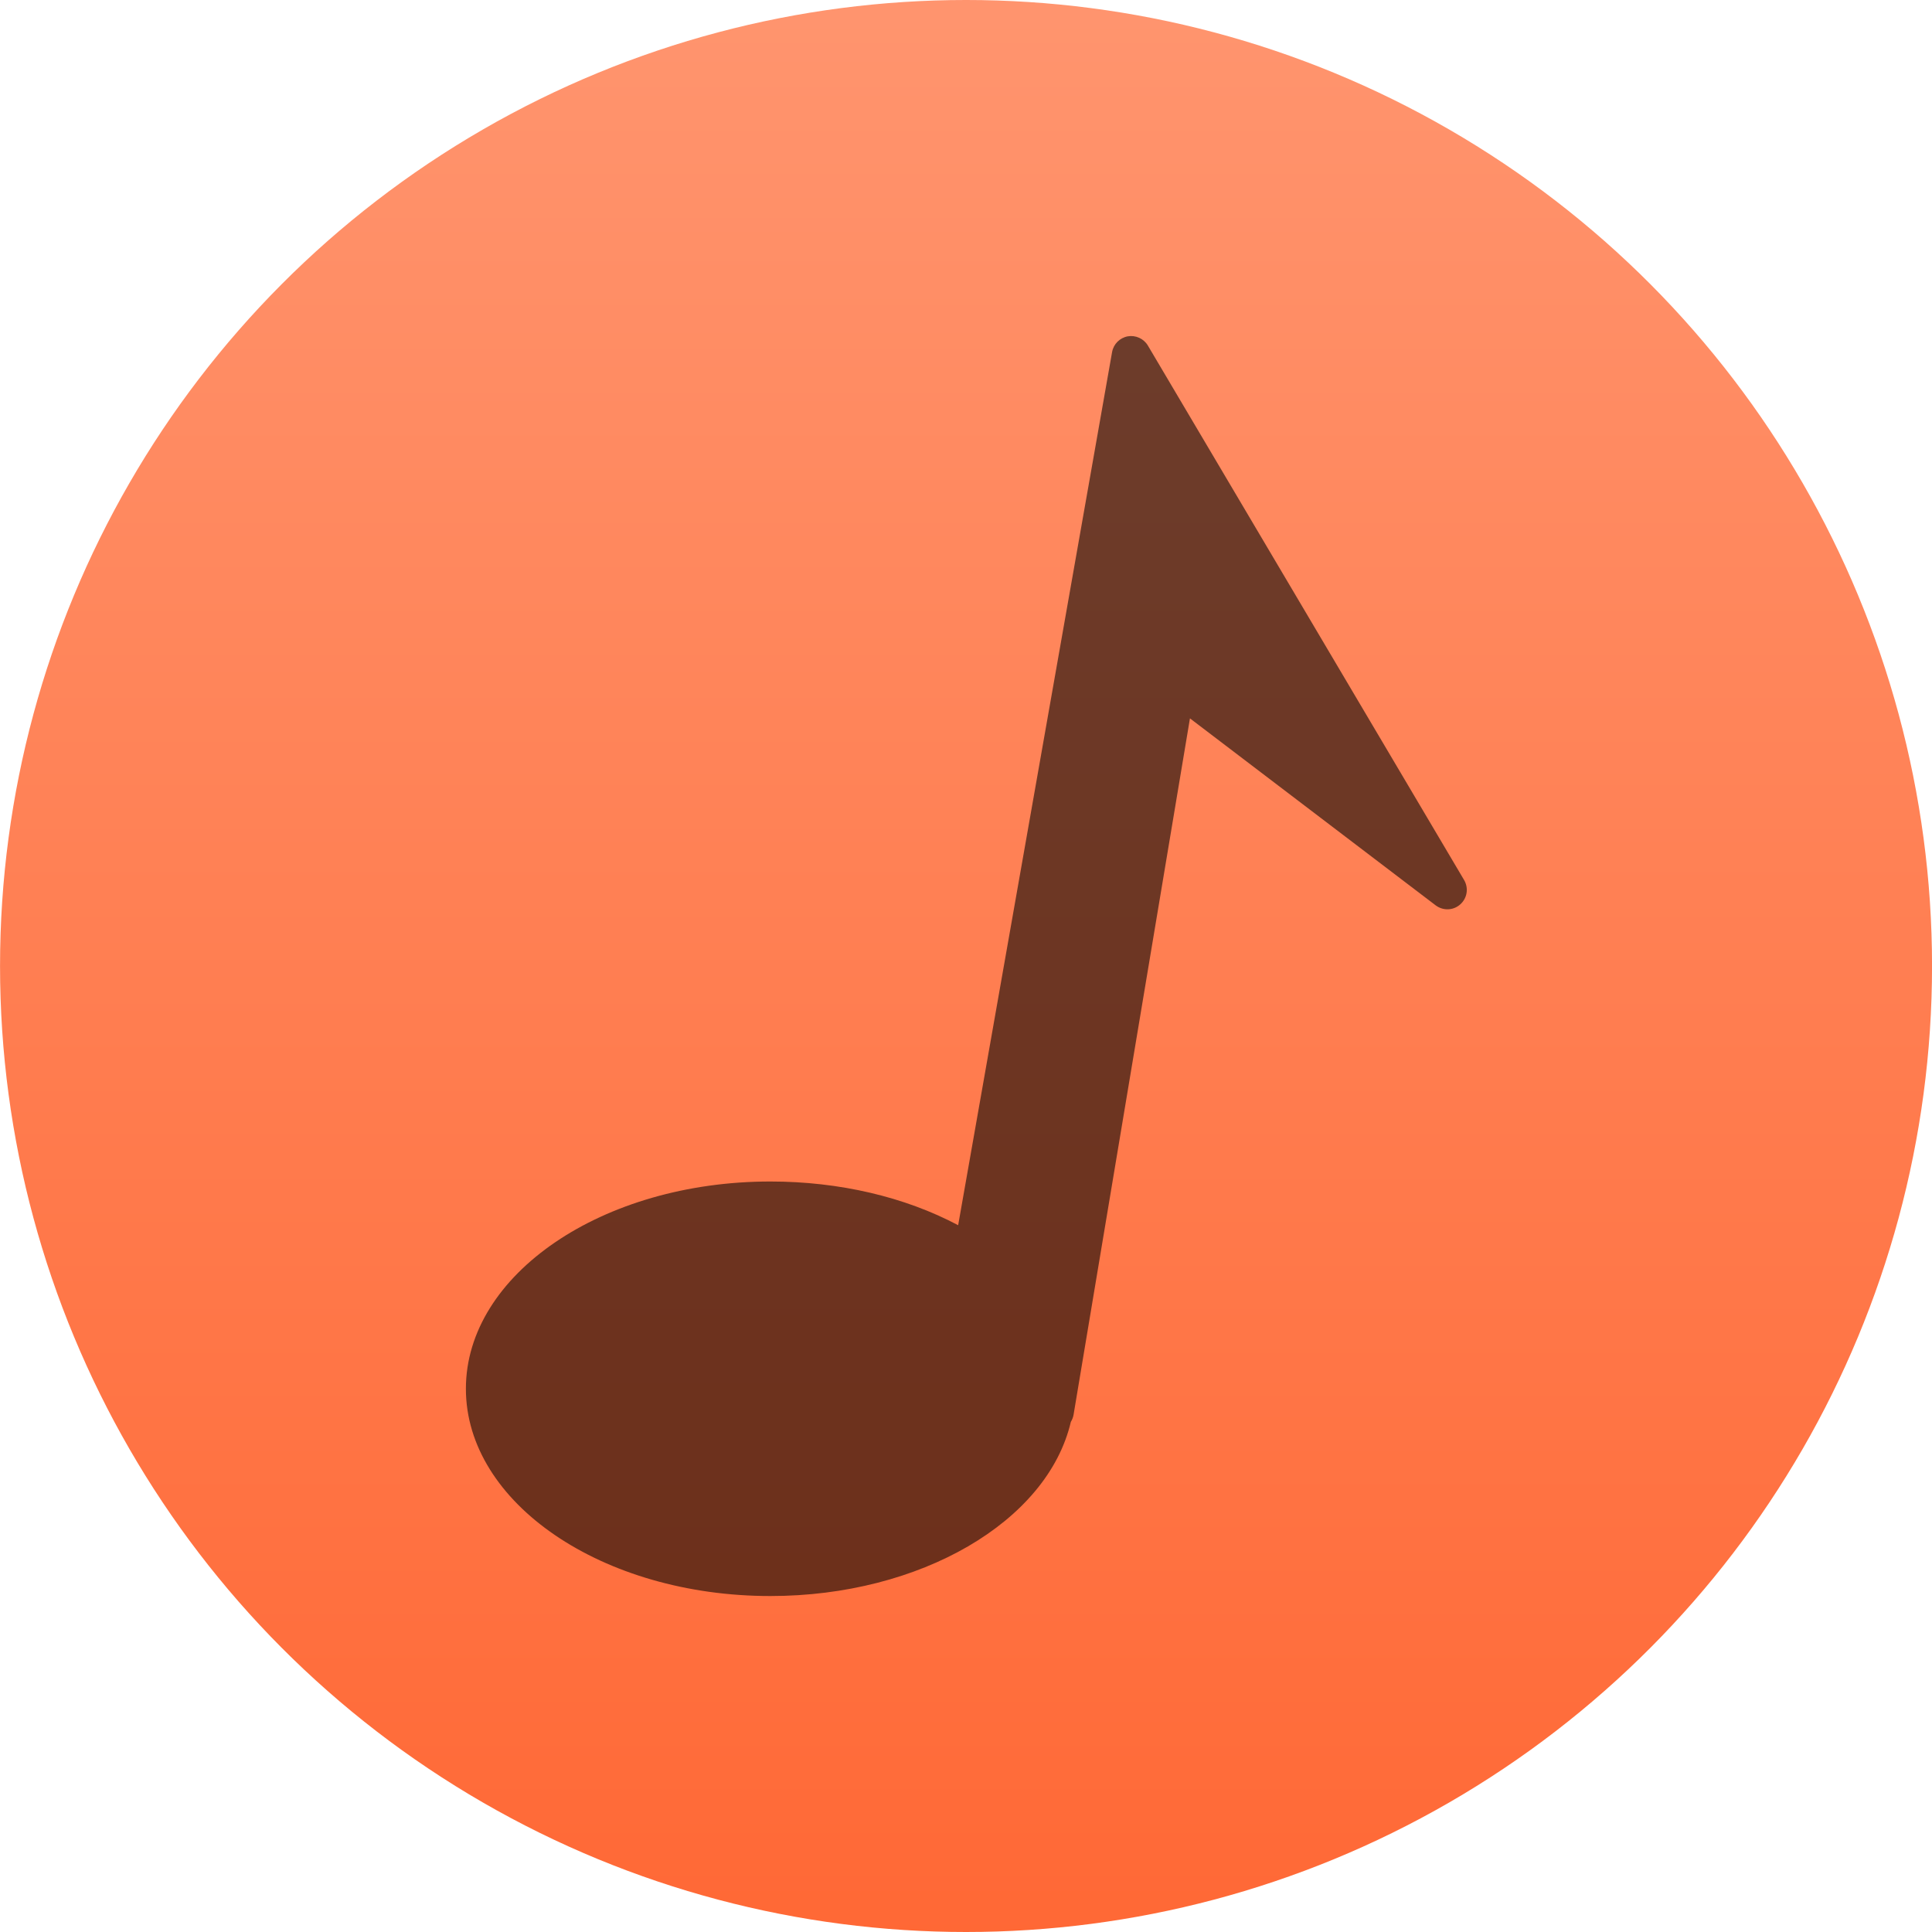 <svg xmlns="http://www.w3.org/2000/svg" viewBox="0 0 48 48"><defs><clipPath><path transform="matrix(15.333 0 0 11.5 415-125.5)" d="m-24 13c0 1.105-.672 2-1.5 2-.828 0-1.5-.895-1.5-2 0-1.105.672-2 1.5-2 .828 0 1.5.895 1.5 2" fill="#1890d0"/></clipPath><linearGradient id="0" gradientUnits="userSpaceOnUse" y1="56.14" x2="0" y2="7.339"><stop stop-color="#ff6835"/><stop offset="1" stop-color="#ff956f"/></linearGradient></defs><g transform="translate(56.36-7.892)"><circle cx="-32.359" cy="31.892" r="24" fill="url(#0)"/><path d="m-20.08 30.361c-.173.155-.428.163-.613.023l-6.103-4.644-2.891 17.297c-.011.066-.034.125-.068.18-.58 2.48-3.744 4.328-7.465 4.328-4.171 0-7.565-2.31-7.565-5.149 0-2.84 3.393-5.15 7.565-5.15 1.713 0 3.341.383 4.665 1.086l3.824-21.691c.034-.198.189-.356.39-.393.194-.034.397.055.5.23l7.855 13.276c.119.202.079.453-.095.608" fill-opacity=".572"/></g></svg>